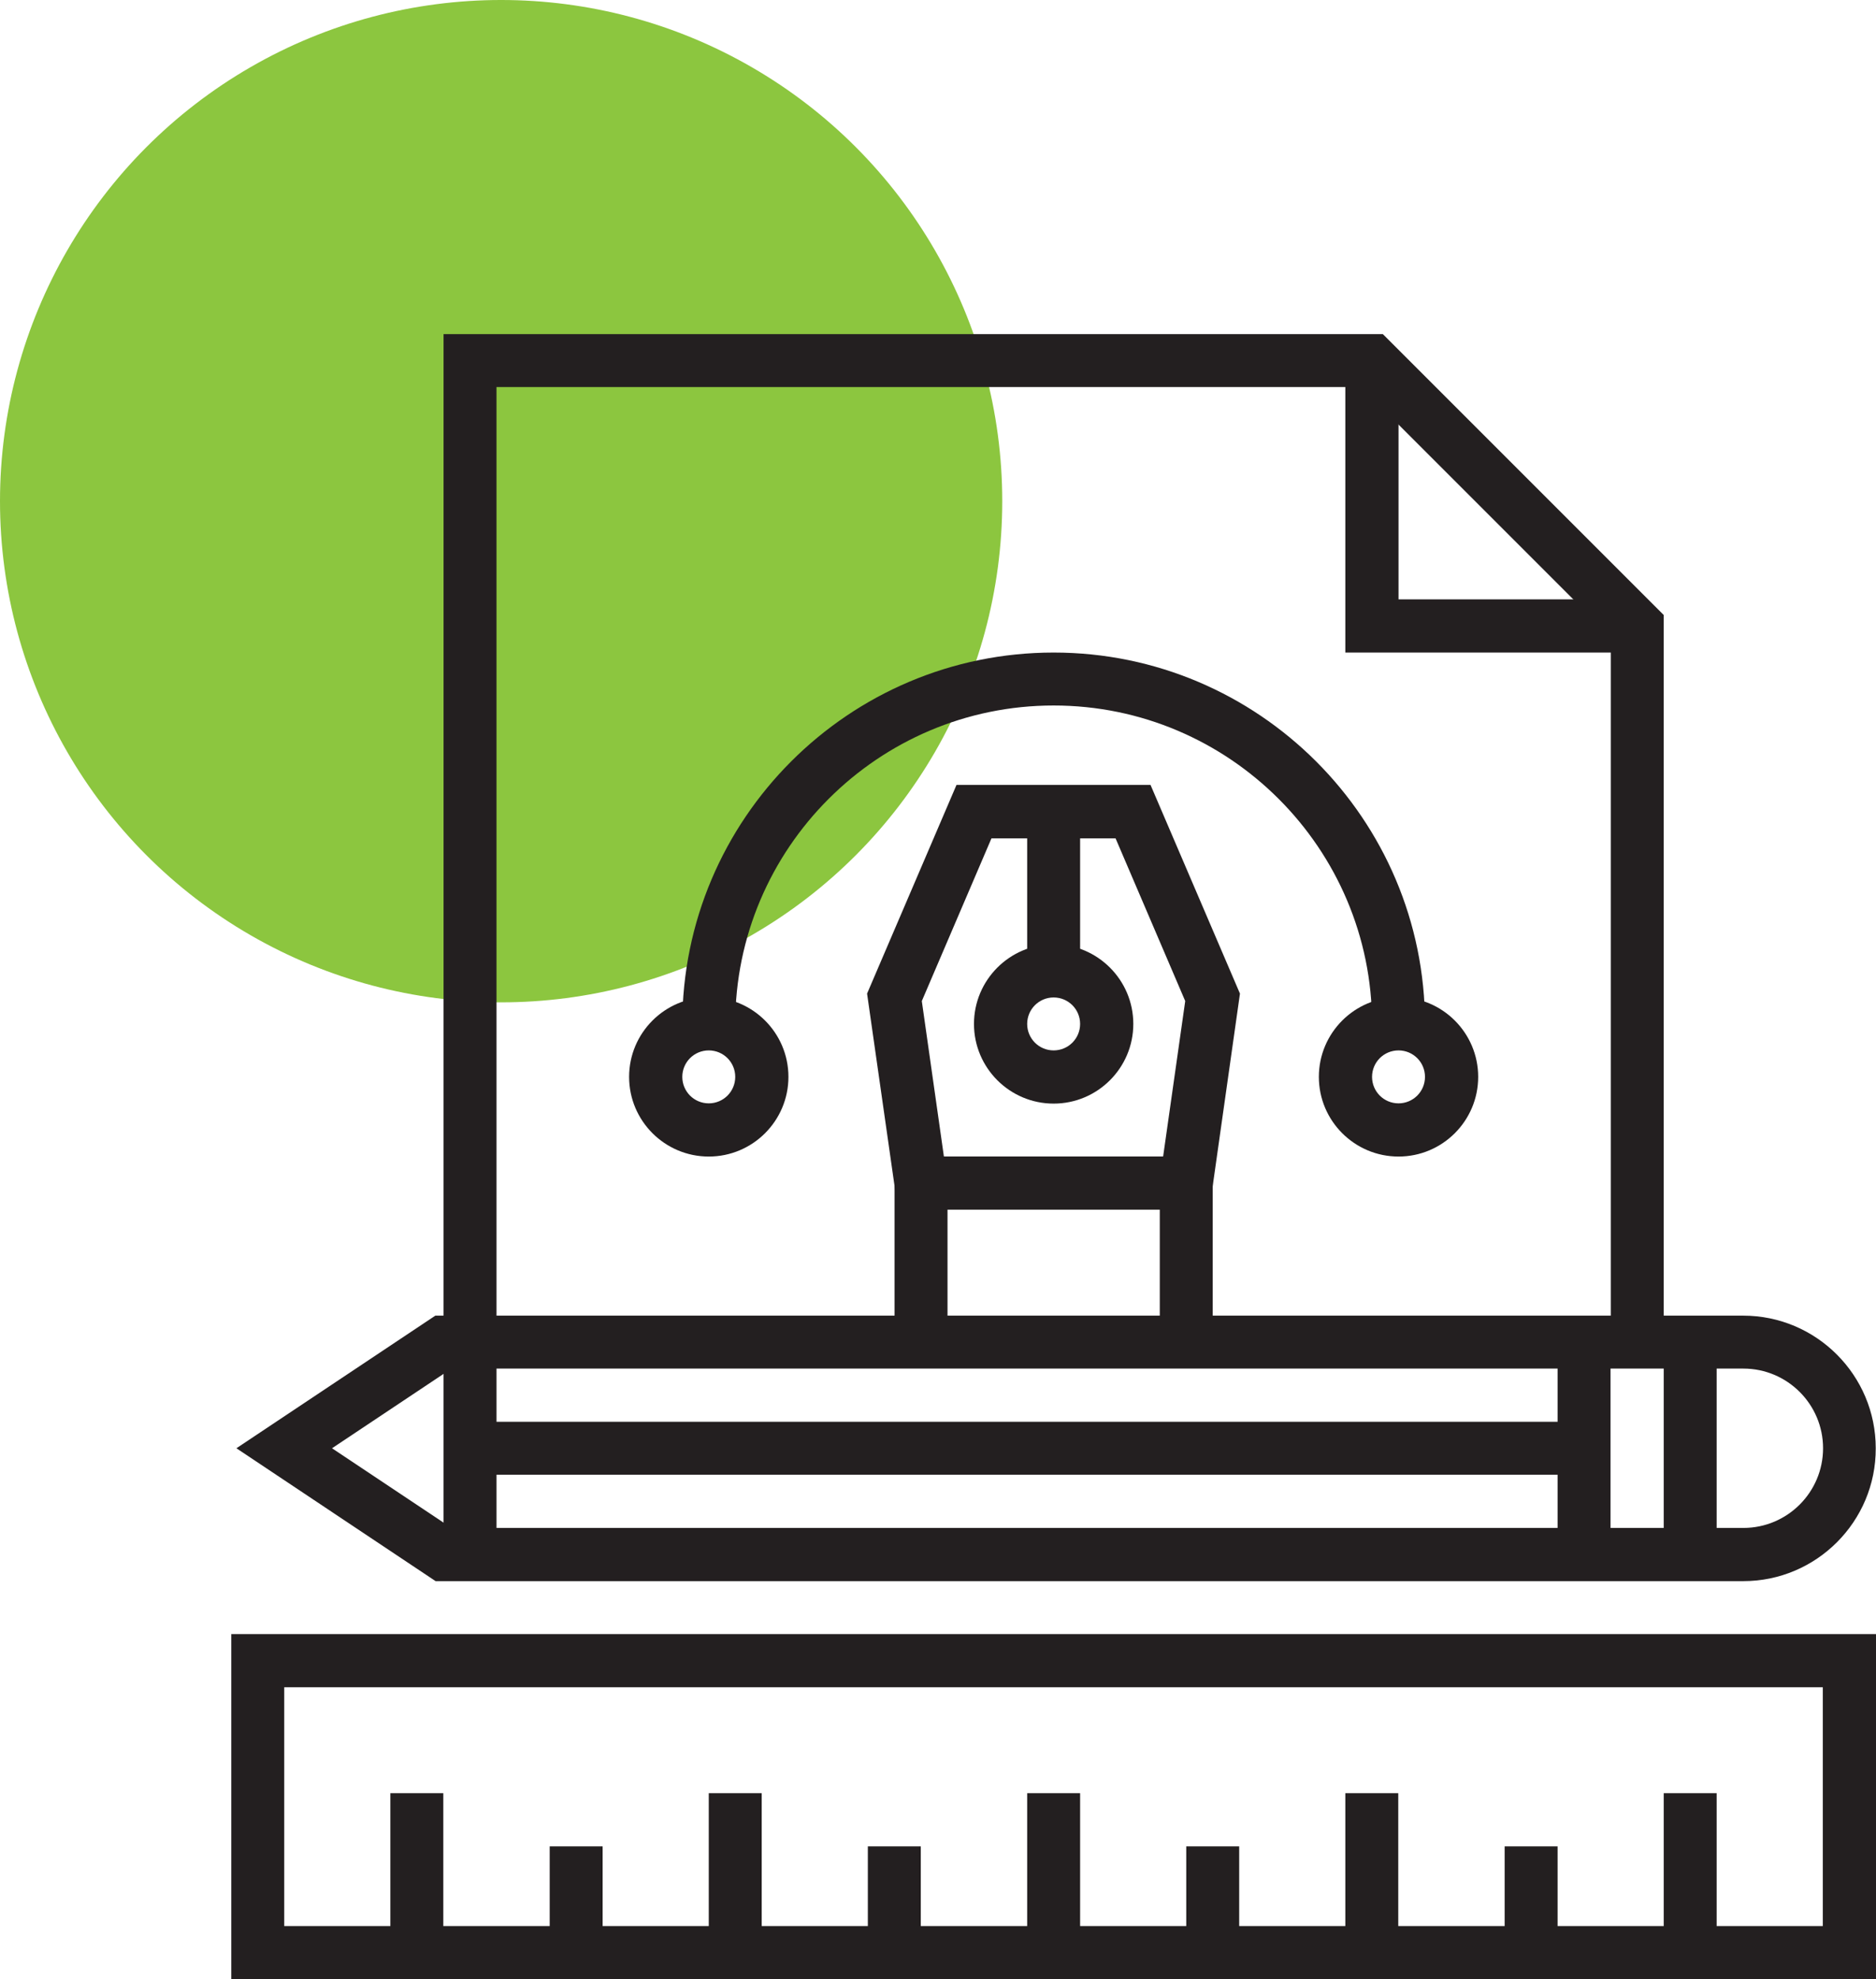 <svg width="73" height="77" viewBox="0 0 73 77" fill="none" xmlns="http://www.w3.org/2000/svg">
<circle cx="19.5" cy="19.5" r="19.5" fill="#8CC63F"/>
<path d="M67.84 61.52H16.95L9.2 56.35L16.94 51.19H67.83C70.68 51.19 72.99 53.51 72.99 56.35C73 59.2 70.68 61.52 67.84 61.52ZM17.57 59.45H67.84C69.55 59.45 70.94 58.06 70.94 56.35C70.94 54.64 69.55 53.25 67.84 53.25H17.57L12.92 56.35L17.57 59.45Z" fill="#231F20"/>
<path d="M66.8 52.23H64.74V60.49H66.8V52.23Z" fill="#231F20"/>
<path d="M62.67 52.23H60.61V60.49H62.67V52.23Z" fill="#231F20"/>
<path d="M19.32 52.23H17.26V60.49H19.32V52.23Z" fill="#231F20"/>
<path d="M61.64 55.32H18.29V57.38H61.64V55.32Z" fill="#231F20"/>
<path d="M73 77H9V63.58H73V77ZM11.06 74.94H70.93V65.65H11.06V74.94Z" fill="#231F20"/>
<path d="M66.8 69.77H64.74V75.96H66.8V69.77Z" fill="#231F20"/>
<path d="M60.61 71.84H58.55V75.97H60.61V71.84Z" fill="#231F20"/>
<path d="M54.41 69.77H52.35V75.96H54.41V69.77Z" fill="#231F20"/>
<path d="M48.22 71.84H46.16V75.97H48.22V71.84Z" fill="#231F20"/>
<path d="M42.03 69.77H39.97V75.96H42.03V69.77Z" fill="#231F20"/>
<path d="M35.83 71.84H33.77V75.97H35.83V71.84Z" fill="#231F20"/>
<path d="M29.64 69.77H27.58V75.96H29.64V69.77Z" fill="#231F20"/>
<path d="M23.45 71.84H21.39V75.97H23.45V71.84Z" fill="#231F20"/>
<path d="M17.25 69.77H15.19V75.96H17.25V69.77Z" fill="#231F20"/>
<path d="M47.19 52.23H45.13V47.06H36.87V52.23H34.81V45H47.19V52.23Z" fill="#231F20"/>
<path d="M47.06 47.06H34.94L33.74 38.66L37.22 30.54H44.77L48.25 38.66L47.06 47.06ZM36.73 45H45.26L46.12 38.95L43.41 32.62H38.58L35.87 38.95L36.73 45Z" fill="#231F20"/>
<path d="M42.03 31.58H39.97V37.77H42.03V31.58Z" fill="#231F20"/>
<path d="M41 42.94C39.29 42.94 37.9 41.55 37.9 39.84C37.9 38.13 39.29 36.74 41 36.74C42.71 36.74 44.1 38.13 44.1 39.84C44.1 41.55 42.71 42.94 41 42.94ZM41 38.81C40.43 38.81 39.97 39.27 39.97 39.84C39.97 40.41 40.43 40.87 41 40.87C41.57 40.87 42.03 40.41 42.03 39.84C42.03 39.27 41.57 38.81 41 38.81Z" fill="#231F20"/>
<path d="M55.45 39.84H53.39C53.39 33.01 47.83 27.45 41 27.45C34.17 27.45 28.61 33.01 28.61 39.84H26.55C26.55 31.87 33.03 25.39 41 25.39C48.97 25.39 55.45 31.87 55.45 39.84Z" fill="#231F20"/>
<path d="M54.42 45C52.71 45 51.32 43.61 51.32 41.9C51.32 40.19 52.71 38.8 54.42 38.8C56.13 38.8 57.52 40.19 57.52 41.9C57.52 43.61 56.13 45 54.42 45ZM54.42 40.87C53.85 40.87 53.39 41.33 53.39 41.9C53.39 42.47 53.85 42.93 54.42 42.93C54.99 42.93 55.45 42.47 55.45 41.9C55.45 41.33 54.99 40.87 54.42 40.87Z" fill="#231F20"/>
<path d="M27.58 45C25.87 45 24.48 43.61 24.48 41.9C24.48 40.19 25.87 38.8 27.58 38.8C29.29 38.8 30.68 40.19 30.68 41.9C30.68 43.61 29.29 45 27.58 45ZM27.58 40.87C27.01 40.87 26.55 41.33 26.55 41.9C26.55 42.47 27.01 42.93 27.58 42.93C28.15 42.93 28.61 42.47 28.61 41.9C28.61 41.33 28.15 40.87 27.58 40.87Z" fill="#231F20"/>
<path d="M64.74 52.23H62.68V24.78L52.96 15.06H19.32V52.23H17.26V13H53.81L64.74 23.93V52.23Z" fill="#231F20"/>
<path d="M63.71 25.39H52.35V14.03H54.42V23.32H63.71V25.39Z" fill="#231F20"/>
</svg>
